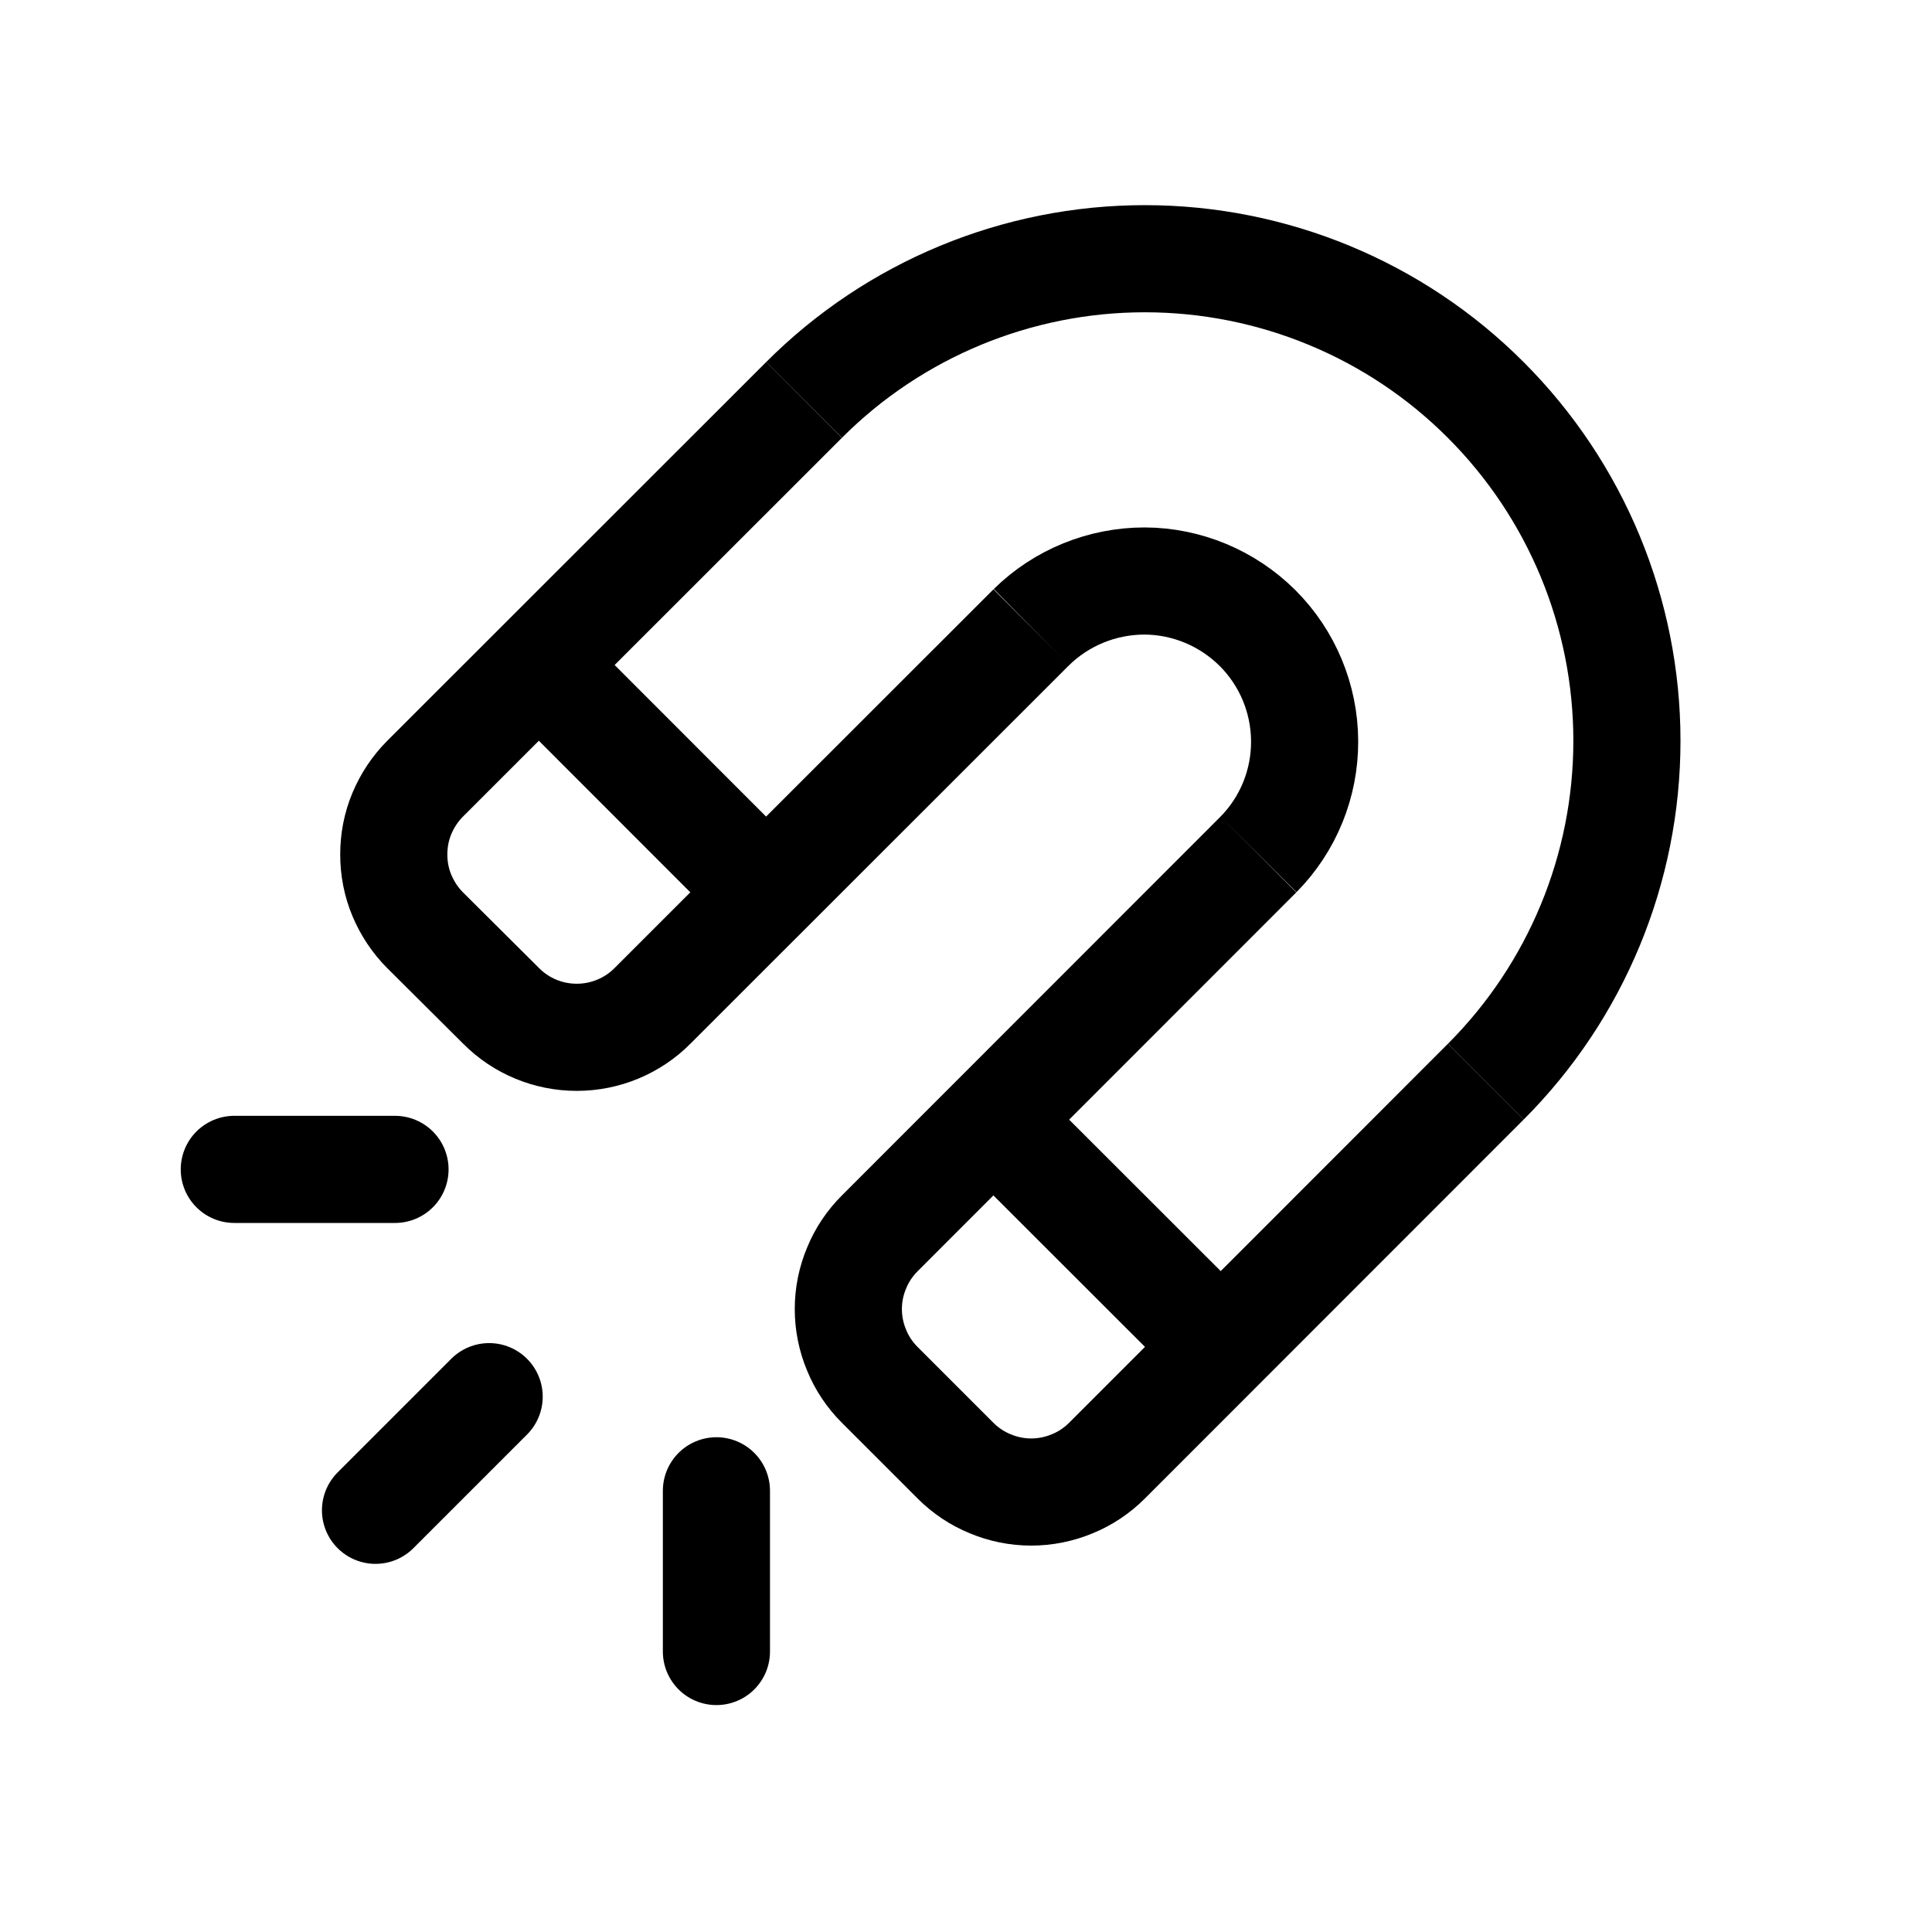 <svg width="11" height="11" viewBox="0 0 11 11" fill="none" xmlns="http://www.w3.org/2000/svg">
<path d="M8.459 6.159C8.974 5.644 9.263 4.946 9.263 4.218C9.263 3.49 8.974 2.792 8.459 2.277C7.945 1.762 7.246 1.473 6.518 1.473C5.791 1.473 5.092 1.762 4.578 2.277" stroke="black" stroke-width="0.61" stroke-miterlimit="10"/>
<path d="M7.165 4.865C7.335 4.693 7.429 4.461 7.428 4.22C7.427 3.978 7.331 3.747 7.16 3.576C6.989 3.406 6.758 3.309 6.517 3.308C6.276 3.308 6.044 3.402 5.872 3.571" stroke="black" stroke-width="0.61" stroke-miterlimit="10"/>
<path d="M4.079 9.403V8.488" stroke="black" stroke-width="0.61" stroke-miterlimit="10" stroke-linecap="round"/>
<path d="M2.138 8.599L2.785 7.952" stroke="black" stroke-width="0.61" stroke-miterlimit="10" stroke-linecap="round"/>
<path d="M1.334 6.658H2.249" stroke="black" stroke-width="0.61" stroke-miterlimit="10" stroke-linecap="round"/>
<path d="M5.872 3.571L3.715 5.727C3.601 5.842 3.445 5.906 3.284 5.906C3.122 5.906 2.967 5.842 2.853 5.727L2.42 5.296C2.364 5.24 2.319 5.172 2.288 5.098C2.257 5.024 2.242 4.945 2.242 4.865C2.242 4.785 2.257 4.706 2.288 4.632C2.319 4.558 2.364 4.49 2.42 4.434L4.578 2.277" stroke="black" stroke-width="0.61" stroke-linejoin="round"/>
<path d="M8.459 6.159L6.303 8.316C6.246 8.373 6.179 8.418 6.105 8.448C6.031 8.479 5.951 8.495 5.871 8.495C5.791 8.495 5.712 8.479 5.638 8.448C5.564 8.418 5.497 8.373 5.44 8.316L5.009 7.885C4.952 7.828 4.907 7.761 4.877 7.687C4.846 7.613 4.83 7.534 4.83 7.453C4.83 7.373 4.846 7.294 4.877 7.22C4.907 7.146 4.952 7.079 5.009 7.022L7.165 4.865" stroke="black" stroke-width="0.61" stroke-linejoin="round"/>
<path d="M3.08 3.798L4.373 5.092" stroke="black" stroke-width="0.61" stroke-linejoin="round"/>
<path d="M5.667 6.386L6.962 7.68" stroke="black" stroke-width="0.61" stroke-linejoin="round"/>
</svg>
